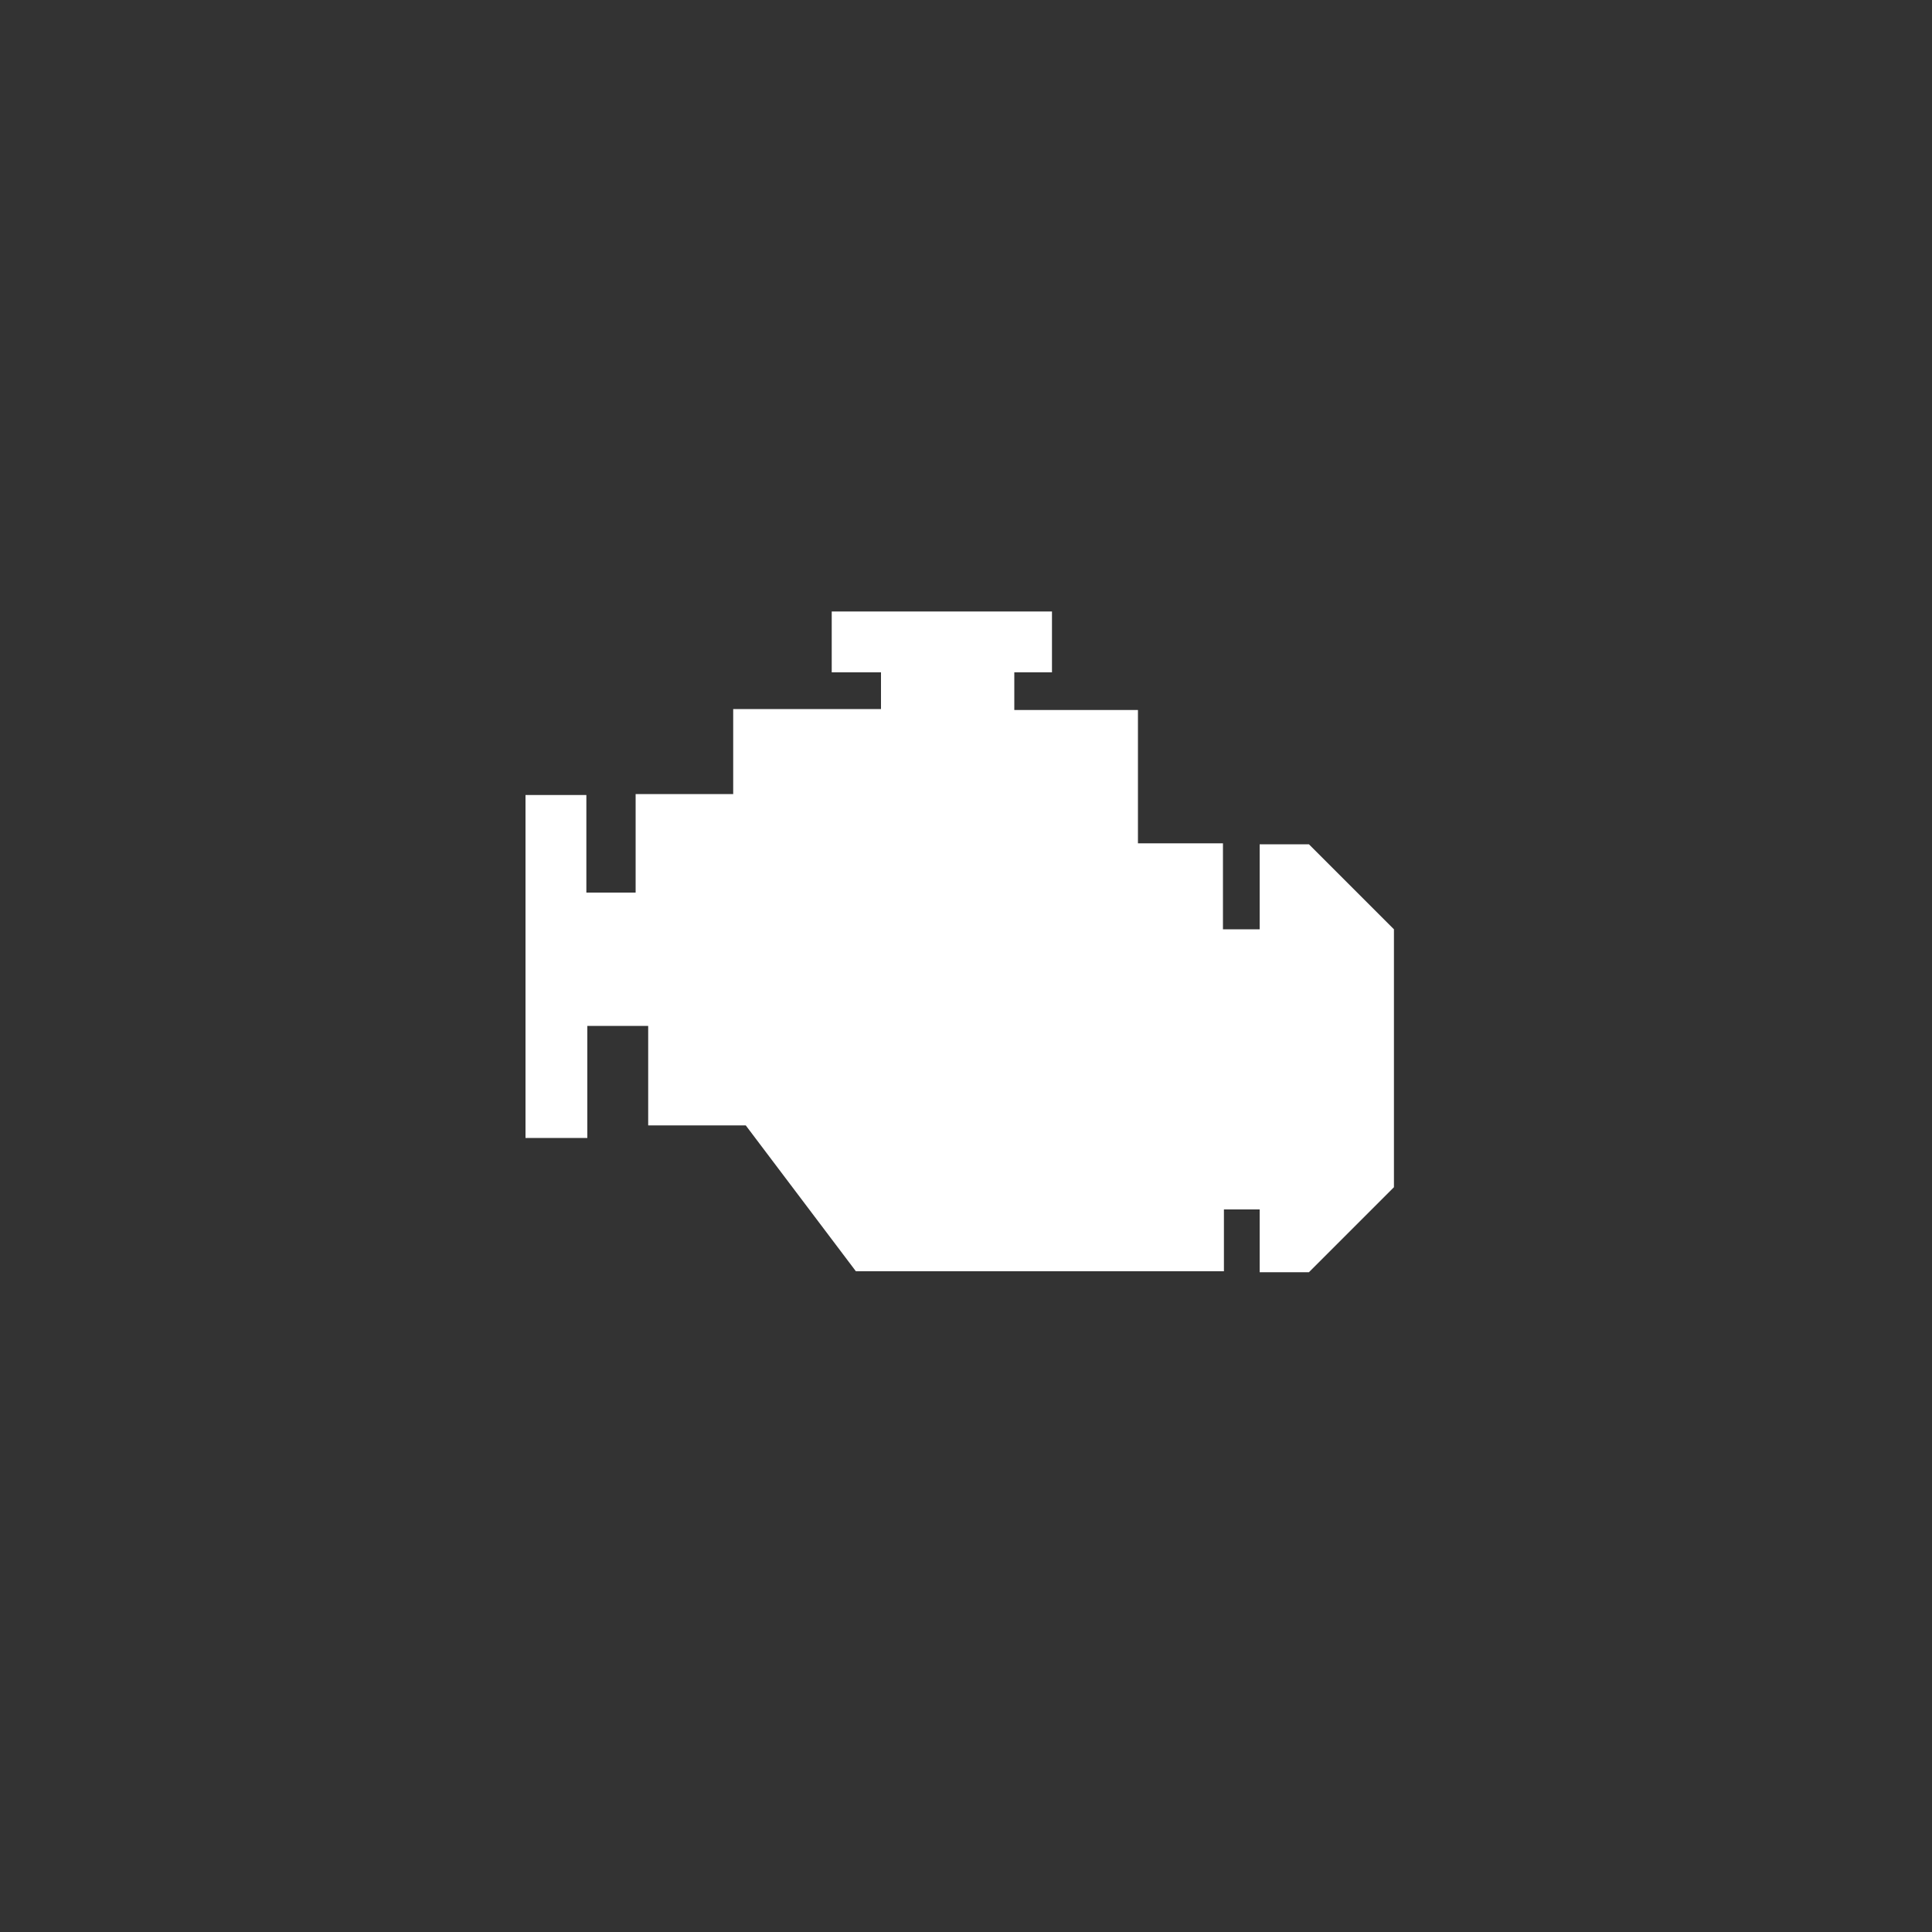 <svg xmlns="http://www.w3.org/2000/svg" width="2000" height="2000" viewBox="0 0 2000 2000">
  <rect x="0" y="0" width="2000" height="2000" fill="#333333" stroke="none"/>
  <defs>
    <style>
      .cls-1 {
        fill: #fff;
        fill-rule: evenodd;
      }
    </style>
  </defs>
  <path id="Forma_1" data-name="Forma 1" class="cls-1" d="M886,1316h381v-64h37v65h51l88-88V962l-88-88h-51v88h-38V873h-88V735H1050V696h39V633H861v63h51v38H759v88H658V924H607V823H544v355h64V1062h63v103H772Z"/>
</svg>
